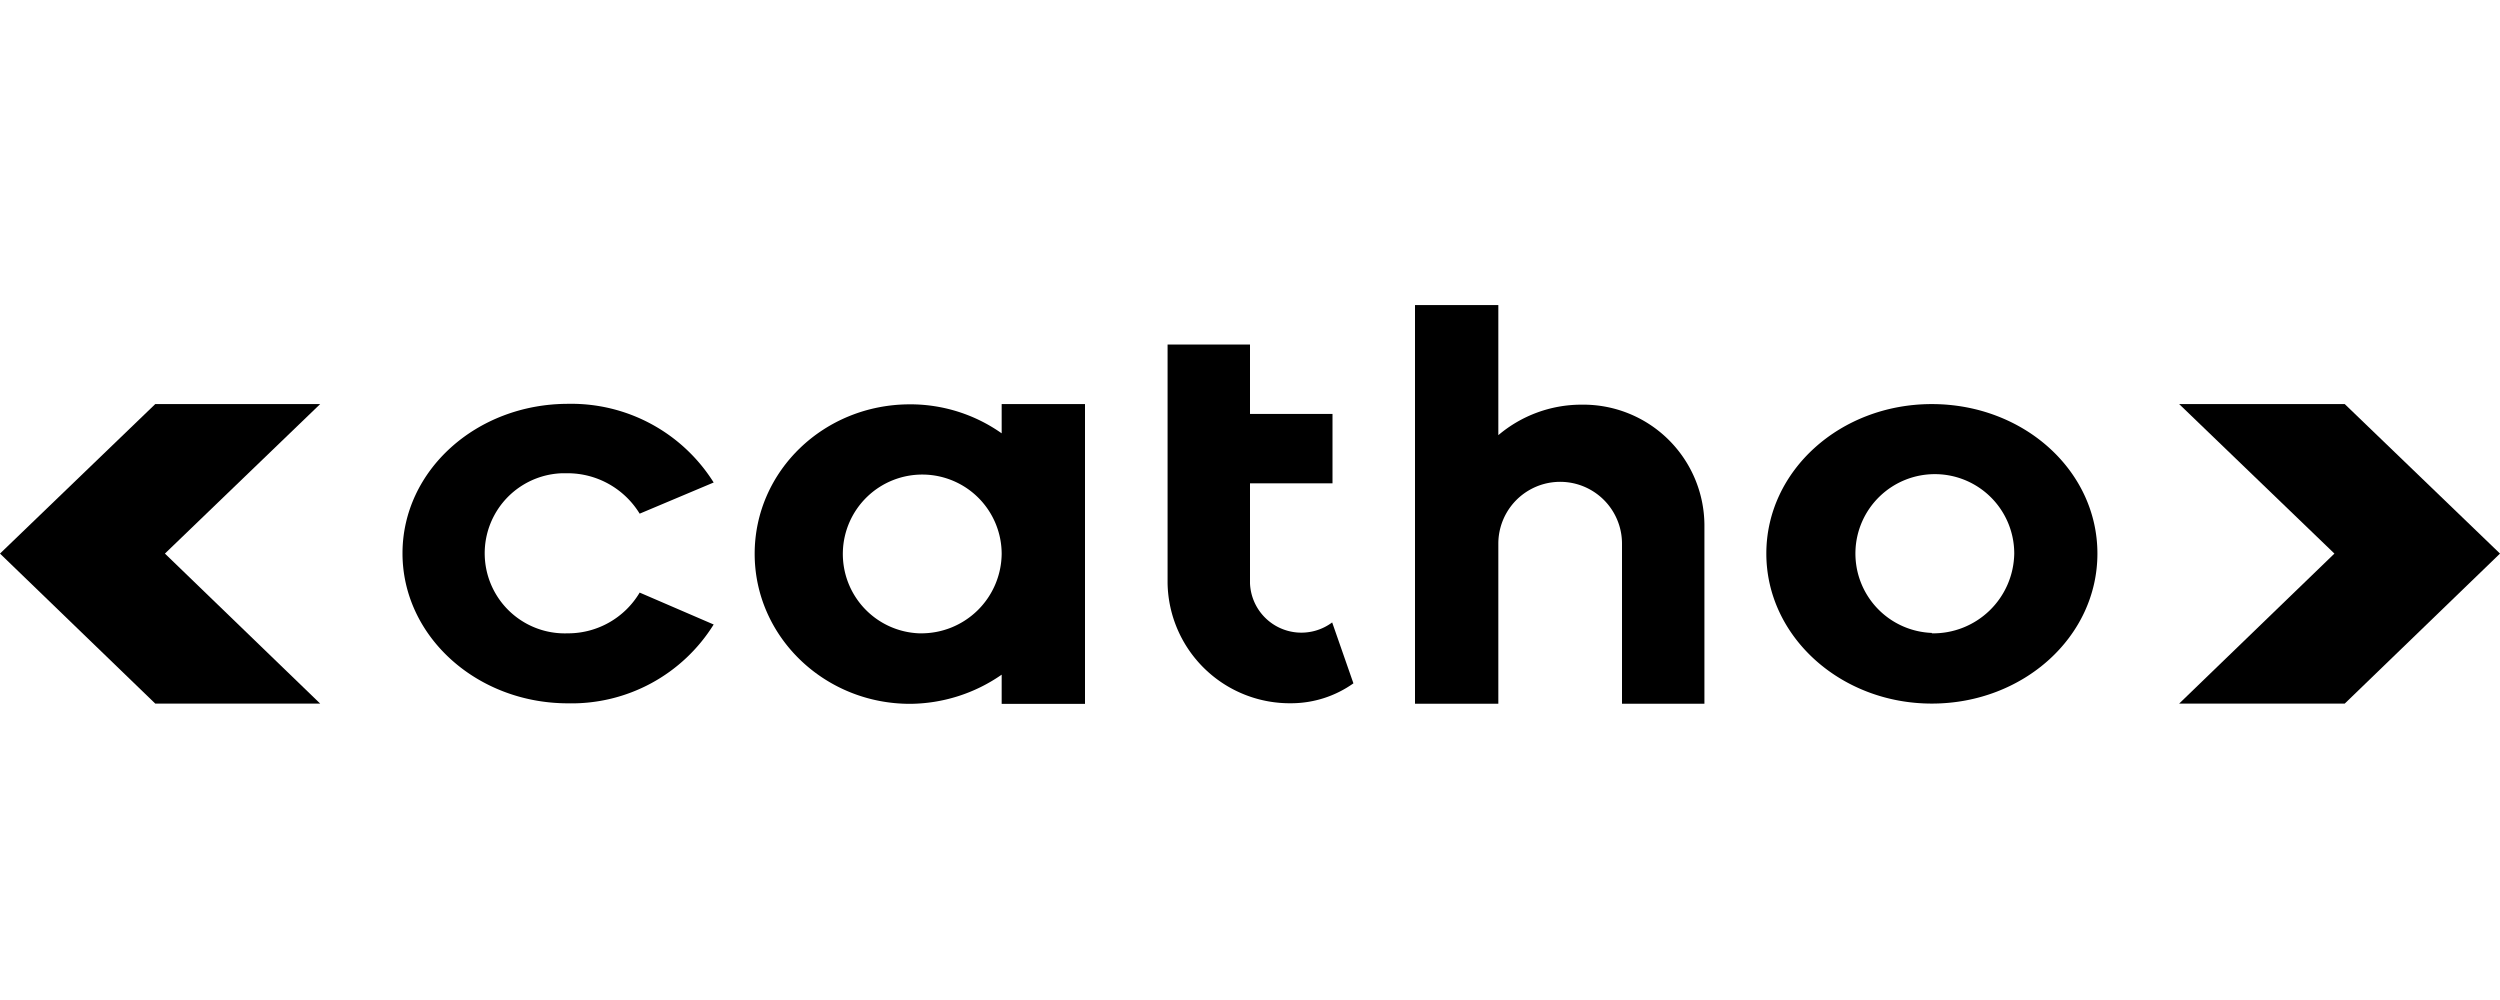 <svg id="Camada_1" data-name="Camada 1" xmlns="http://www.w3.org/2000/svg" viewBox="0 0 300 120"><path d="M18.63,48.49,0,66.43l18.63,18H38.42l-18.63-18L38.42,48.49Zm262.74,0H261.5l18.63,17.94-18.63,18h19.87l18.63-18Z"/><path d="M76.76,71.11A10,10,0,0,1,68.1,76a9.61,9.61,0,1,1-.65-19.21c.21,0,.43,0,.65,0a10.15,10.15,0,0,1,8.66,4.85l8.88-3.74a20.16,20.16,0,0,0-17.47-9.44c-11,0-19.87,8-19.87,17.94s8.89,18,19.87,18a20.07,20.07,0,0,0,17.47-9.46Z"/><path d="M189.7,48.56a15.42,15.42,0,0,0-9.9,3.66V36.61h-10V84.45h10V65.24a7.42,7.42,0,0,1,14.84,0V84.45h9.89V62.93a14.53,14.53,0,0,0-14.69-14.37Z"/><path d="M231.82,48.49c-11,0-19.86,8-19.86,17.94s8.9,18,19.86,18,19.87-8,19.87-18S242.79,48.49,231.82,48.49Zm0,27.46a9.53,9.53,0,1,1,9.89-9.52A9.73,9.73,0,0,1,231.82,76Z"/><path d="M120.2,48.49V52a19,19,0,0,0-11-3.48c-10.32,0-18.64,8-18.64,17.94s8.37,18,18.64,18a19.47,19.47,0,0,0,11-3.5v3.5h10V48.49ZM110.3,76a9.53,9.53,0,1,1,9.9-9.52A9.64,9.64,0,0,1,110.44,76Z"/><path d="M159.86,74.69A6.17,6.17,0,0,1,150,70V58h9.9V49.67H150V41.34h-9.89V70A14.67,14.67,0,0,0,155,84.39,12.91,12.91,0,0,0,162.41,82Z"/></svg>